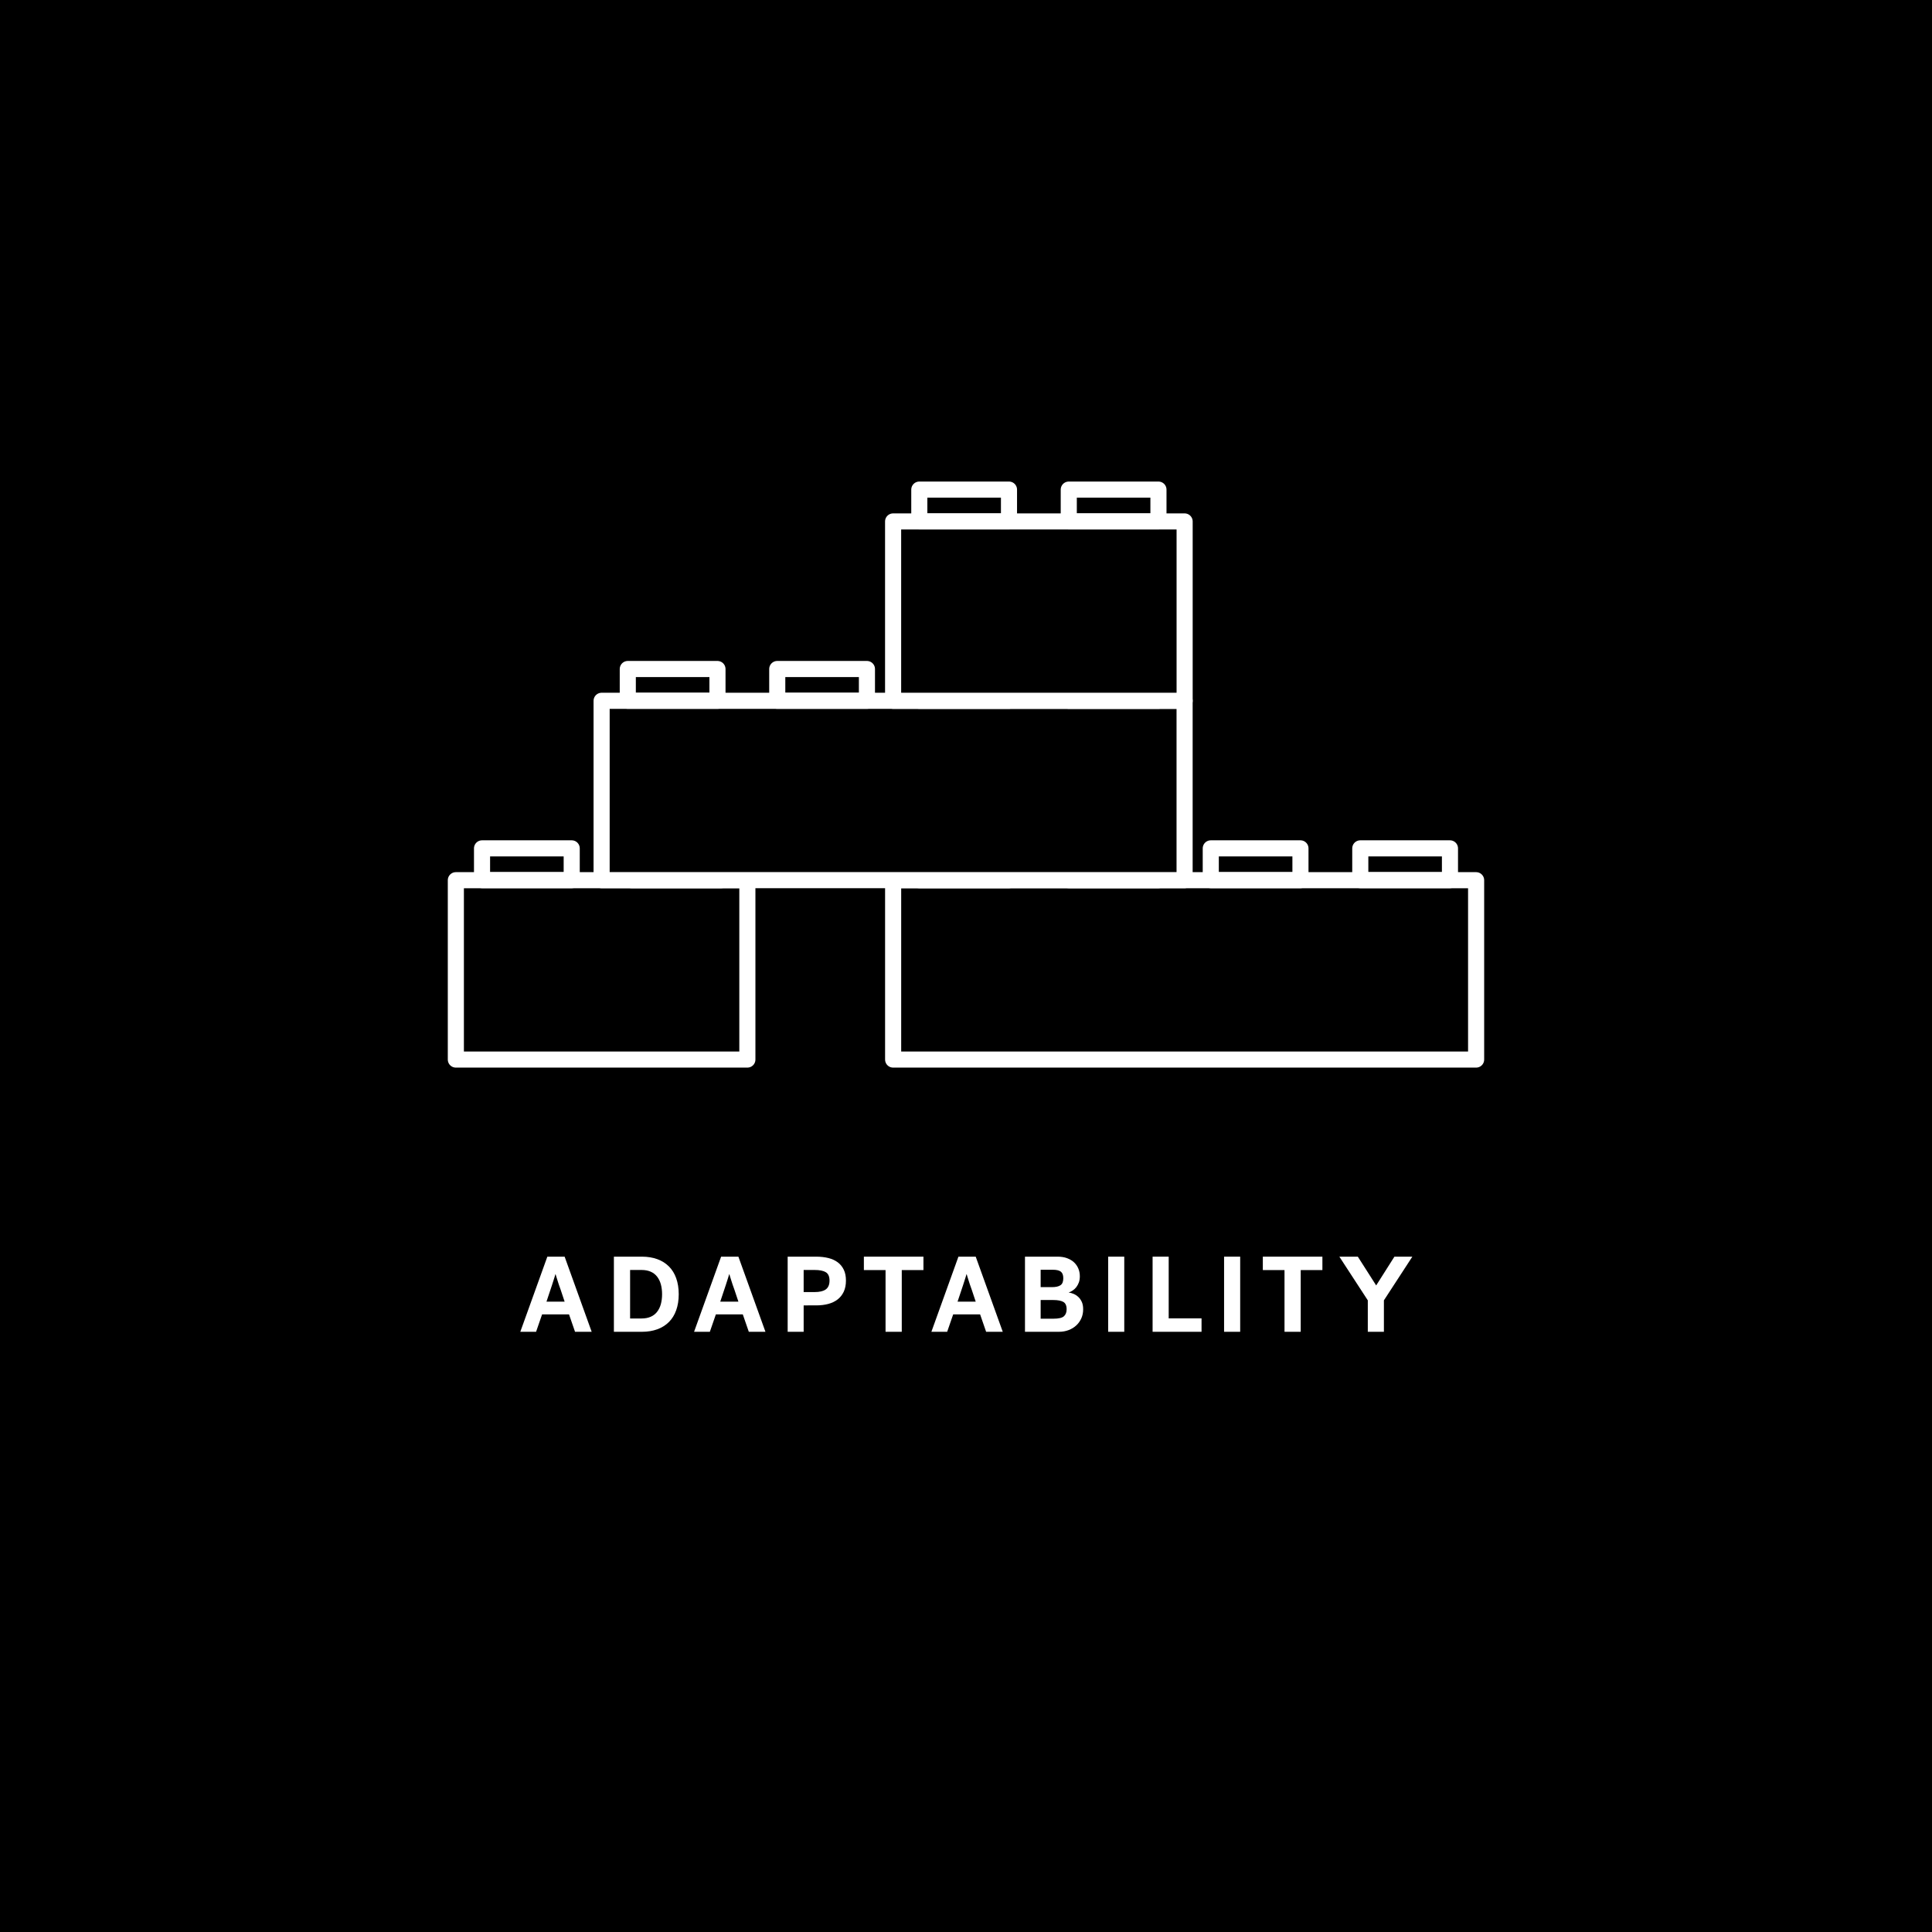<?xml version="1.0" encoding="utf-8"?>
<!-- Generator: Adobe Illustrator 23.1.0, SVG Export Plug-In . SVG Version: 6.00 Build 0)  -->
<svg version="1.1" xmlns="http://www.w3.org/2000/svg" xmlns:xlink="http://www.w3.org/1999/xlink" x="0px" y="0px"
	 viewBox="0 0 360 360" enable-background="new 0 0 360 360" xml:space="preserve">
<g id="BACKGROUND">
	<rect y="0" width="360" height="360"/>
</g>
<g id="REF" display="none">
	
		<rect x="-360" y="90.33" display="inline" fill="none" stroke="#000000" stroke-width="0.25" stroke-miterlimit="10" width="360" height="108"/>
	
		<rect y="90.33" display="inline" fill="none" stroke="#FFFFFF" stroke-width="0.25" stroke-miterlimit="10" width="360" height="108"/>
	
		<line display="inline" fill="none" stroke="#FFFFFF" stroke-width="0.25" stroke-linecap="round" stroke-miterlimit="10" x1="180" y1="0.19" x2="180" y2="360.06"/>
</g>
<g id="LINE_ONE">
	<g>
		<path fill="#FFFFFF" d="M110.25,248.16h-3.1l-1.12-3.24h-5.02l-1.12,3.24h-2.94l5.04-14h3.22L110.25,248.16z M103.49,237.44
			c-0.03,0.11-0.07,0.26-0.14,0.47s-0.14,0.44-0.22,0.7s-0.17,0.54-0.27,0.84c-0.1,0.3-0.2,0.59-0.29,0.87
			c-0.23,0.69-0.47,1.43-0.74,2.22h3.38c-0.27-0.79-0.51-1.53-0.74-2.22c-0.15-0.4-0.26-0.73-0.35-0.99s-0.17-0.51-0.24-0.75
			s-0.14-0.46-0.21-0.67s-0.11-0.36-0.14-0.47H103.49z"/>
		<path fill="#FFFFFF" d="M114.39,234.16h5.22c1.07,0,2.03,0.16,2.88,0.47c0.85,0.31,1.57,0.77,2.16,1.36
			c0.59,0.59,1.04,1.32,1.35,2.19c0.31,0.87,0.47,1.86,0.47,2.98s-0.16,2.11-0.47,2.98c-0.31,0.87-0.76,1.6-1.35,2.19
			c-0.59,0.59-1.31,1.05-2.16,1.36c-0.85,0.31-1.81,0.47-2.88,0.47h-5.22V234.16z M123.37,241.16c0-0.68-0.08-1.3-0.23-1.85
			c-0.15-0.55-0.39-1.03-0.7-1.43c-0.31-0.4-0.71-0.71-1.19-0.92c-0.48-0.21-1.05-0.32-1.72-0.32h-2.12v9.04h2.12
			c0.67,0,1.24-0.11,1.72-0.32c0.48-0.21,0.88-0.52,1.19-0.92c0.31-0.4,0.55-0.88,0.7-1.43
			C123.29,242.45,123.37,241.84,123.37,241.16z"/>
		<path fill="#FFFFFF" d="M142.63,248.16h-3.1l-1.12-3.24h-5.02l-1.12,3.24h-2.94l5.04-14h3.22L142.63,248.16z M135.87,237.44
			c-0.03,0.11-0.07,0.26-0.14,0.47c-0.07,0.21-0.14,0.44-0.22,0.7s-0.17,0.54-0.27,0.84c-0.1,0.3-0.2,0.59-0.29,0.87
			c-0.23,0.69-0.47,1.43-0.74,2.22h3.38c-0.27-0.79-0.51-1.53-0.74-2.22c-0.15-0.4-0.26-0.73-0.35-0.99
			c-0.09-0.26-0.17-0.51-0.24-0.75s-0.14-0.46-0.21-0.67c-0.07-0.21-0.11-0.36-0.14-0.47H135.87z"/>
		<path fill="#FFFFFF" d="M149.75,243.24v4.92h-2.98v-14h5.32c0.84,0,1.6,0.09,2.28,0.26c0.68,0.17,1.26,0.44,1.74,0.8
			c0.48,0.36,0.85,0.82,1.12,1.38c0.27,0.56,0.4,1.23,0.4,2.02c0,0.8-0.14,1.49-0.41,2.07c-0.27,0.58-0.65,1.06-1.14,1.44
			s-1.07,0.66-1.75,0.84c-0.68,0.18-1.43,0.27-2.24,0.27H149.75z M154.57,238.62c0-0.76-0.23-1.28-0.69-1.56
			c-0.46-0.28-1.16-0.42-2.09-0.42h-2.04v4.12h2.04c0.93,0,1.63-0.17,2.09-0.5C154.34,239.92,154.57,239.38,154.57,238.62z"/>
		<path fill="#FFFFFF" d="M160.97,234.16h11.1v2.5h-4.04v11.5h-3.02v-11.5h-4.04V234.16z"/>
		<path fill="#FFFFFF" d="M186.85,248.16h-3.1l-1.12-3.24h-5.02l-1.12,3.24h-2.94l5.04-14h3.22L186.85,248.16z M180.09,237.44
			c-0.03,0.11-0.07,0.26-0.14,0.47c-0.07,0.21-0.14,0.44-0.22,0.7s-0.17,0.54-0.27,0.84s-0.2,0.59-0.29,0.87
			c-0.23,0.69-0.47,1.43-0.74,2.22h3.38c-0.27-0.79-0.51-1.53-0.74-2.22c-0.15-0.4-0.26-0.73-0.35-0.99
			c-0.09-0.26-0.17-0.51-0.24-0.75c-0.07-0.24-0.14-0.46-0.21-0.67s-0.11-0.36-0.14-0.47H180.09z"/>
		<path fill="#FFFFFF" d="M190.99,234.16h6.08c0.65,0,1.24,0.09,1.75,0.28c0.51,0.19,0.95,0.44,1.3,0.77
			c0.35,0.33,0.62,0.71,0.81,1.16c0.19,0.45,0.28,0.93,0.28,1.45c0,0.43-0.06,0.81-0.18,1.14c-0.12,0.33-0.28,0.62-0.47,0.87
			c-0.19,0.25-0.41,0.45-0.66,0.62c-0.25,0.17-0.5,0.3-0.77,0.39c0.31,0.04,0.62,0.13,0.93,0.26c0.31,0.13,0.6,0.32,0.87,0.57
			c0.27,0.25,0.48,0.56,0.65,0.93c0.17,0.37,0.25,0.83,0.25,1.38c0,0.6-0.11,1.16-0.34,1.67c-0.23,0.51-0.54,0.95-0.94,1.32
			c-0.4,0.37-0.87,0.66-1.42,0.87c-0.55,0.21-1.15,0.32-1.8,0.32h-6.34V234.16z M193.91,236.6v3.24h2.1c0.72,0,1.25-0.12,1.6-0.36
			c0.35-0.24,0.52-0.67,0.52-1.3c0-0.57-0.15-0.98-0.45-1.22s-0.8-0.36-1.51-0.36H193.91z M193.91,245.72h2.4
			c0.95,0,1.59-0.15,1.93-0.45c0.34-0.3,0.51-0.74,0.51-1.31c0-0.68-0.21-1.14-0.62-1.37c-0.41-0.23-1.03-0.35-1.86-0.35h-2.36
			V245.72z"/>
		<path fill="#FFFFFF" d="M206.49,234.16h3v14h-3V234.16z"/>
		<path fill="#FFFFFF" d="M214.77,234.16h3v11.5h6.12v2.5h-9.12V234.16z"/>
		<path fill="#FFFFFF" d="M228.09,234.16h3v14h-3V234.16z"/>
		<path fill="#FFFFFF" d="M235.31,234.16h11.1v2.5h-4.04v11.5h-3.02v-11.5h-4.04V234.16z"/>
		<path fill="#FFFFFF" d="M254.87,242.3l-5.3-8.14h3.44l3.42,5.36l3.4-5.36h3.34l-5.3,8.14v5.86h-3V242.3z"/>
	</g>
</g>
<g id="LINE_TWO">
</g>
<g id="ICON">
	<g>
		<g>
			
				<rect x="84.95" y="164" transform="matrix(-1 1.501760e-07 -1.501760e-07 -1 224.211 361.433)" stroke="#FFFFFF" stroke-width="3" stroke-linejoin="round" stroke-miterlimit="10" width="54.32" height="33.42"/>
			
				<rect x="89.82" y="158.08" fill="none" stroke="#FFFFFF" stroke-width="3" stroke-linejoin="round" stroke-miterlimit="10" width="16.71" height="5.92"/>
			
				<rect x="117.68" y="158.08" fill="none" stroke="#FFFFFF" stroke-width="3" stroke-linejoin="round" stroke-miterlimit="10" width="16.71" height="5.92"/>
		</g>
		<g>
			
				<rect x="166.42" y="164" transform="matrix(-1 1.501828e-07 -1.501828e-07 -1 441.473 361.433)" stroke="#FFFFFF" stroke-width="3" stroke-linejoin="round" stroke-miterlimit="10" width="108.63" height="33.42"/>
			
				<rect x="171.3" y="158.08" fill="none" stroke="#FFFFFF" stroke-width="3" stroke-linejoin="round" stroke-miterlimit="10" width="16.71" height="5.92"/>
			
				<rect x="199.15" y="158.08" fill="none" stroke="#FFFFFF" stroke-width="3" stroke-linejoin="round" stroke-miterlimit="10" width="16.71" height="5.92"/>
			
				<rect x="225.61" y="158.08" fill="none" stroke="#FFFFFF" stroke-width="3" stroke-linejoin="round" stroke-miterlimit="10" width="16.71" height="5.92"/>
			
				<rect x="253.47" y="158.08" fill="none" stroke="#FFFFFF" stroke-width="3" stroke-linejoin="round" stroke-miterlimit="10" width="16.71" height="5.92"/>
		</g>
		<g>
			
				<rect x="112.11" y="130.58" transform="matrix(-1 1.501828e-07 -1.501828e-07 -1 332.842 294.583)" stroke="#FFFFFF" stroke-width="3" stroke-linejoin="round" stroke-miterlimit="10" width="108.63" height="33.42"/>
			
				<rect x="116.98" y="124.66" fill="none" stroke="#FFFFFF" stroke-width="3" stroke-linejoin="round" stroke-miterlimit="10" width="16.71" height="5.92"/>
			
				<rect x="144.83" y="124.66" fill="none" stroke="#FFFFFF" stroke-width="3" stroke-linejoin="round" stroke-miterlimit="10" width="16.71" height="5.92"/>
			
				<rect x="171.3" y="124.66" fill="none" stroke="#FFFFFF" stroke-width="3" stroke-linejoin="round" stroke-miterlimit="10" width="16.71" height="5.92"/>
			
				<rect x="199.15" y="124.66" fill="none" stroke="#FFFFFF" stroke-width="3" stroke-linejoin="round" stroke-miterlimit="10" width="16.71" height="5.92"/>
		</g>
		<g>
			
				<rect x="166.42" y="97.15" transform="matrix(-1 1.501760e-07 -1.501760e-07 -1 387.158 227.733)" stroke="#FFFFFF" stroke-width="3" stroke-linejoin="round" stroke-miterlimit="10" width="54.32" height="33.42"/>
			
				<rect x="171.3" y="91.23" fill="none" stroke="#FFFFFF" stroke-width="3" stroke-linejoin="round" stroke-miterlimit="10" width="16.71" height="5.92"/>
			
				<rect x="199.15" y="91.23" fill="none" stroke="#FFFFFF" stroke-width="3" stroke-linejoin="round" stroke-miterlimit="10" width="16.71" height="5.92"/>
		</g>
	</g>
</g>
</svg>
